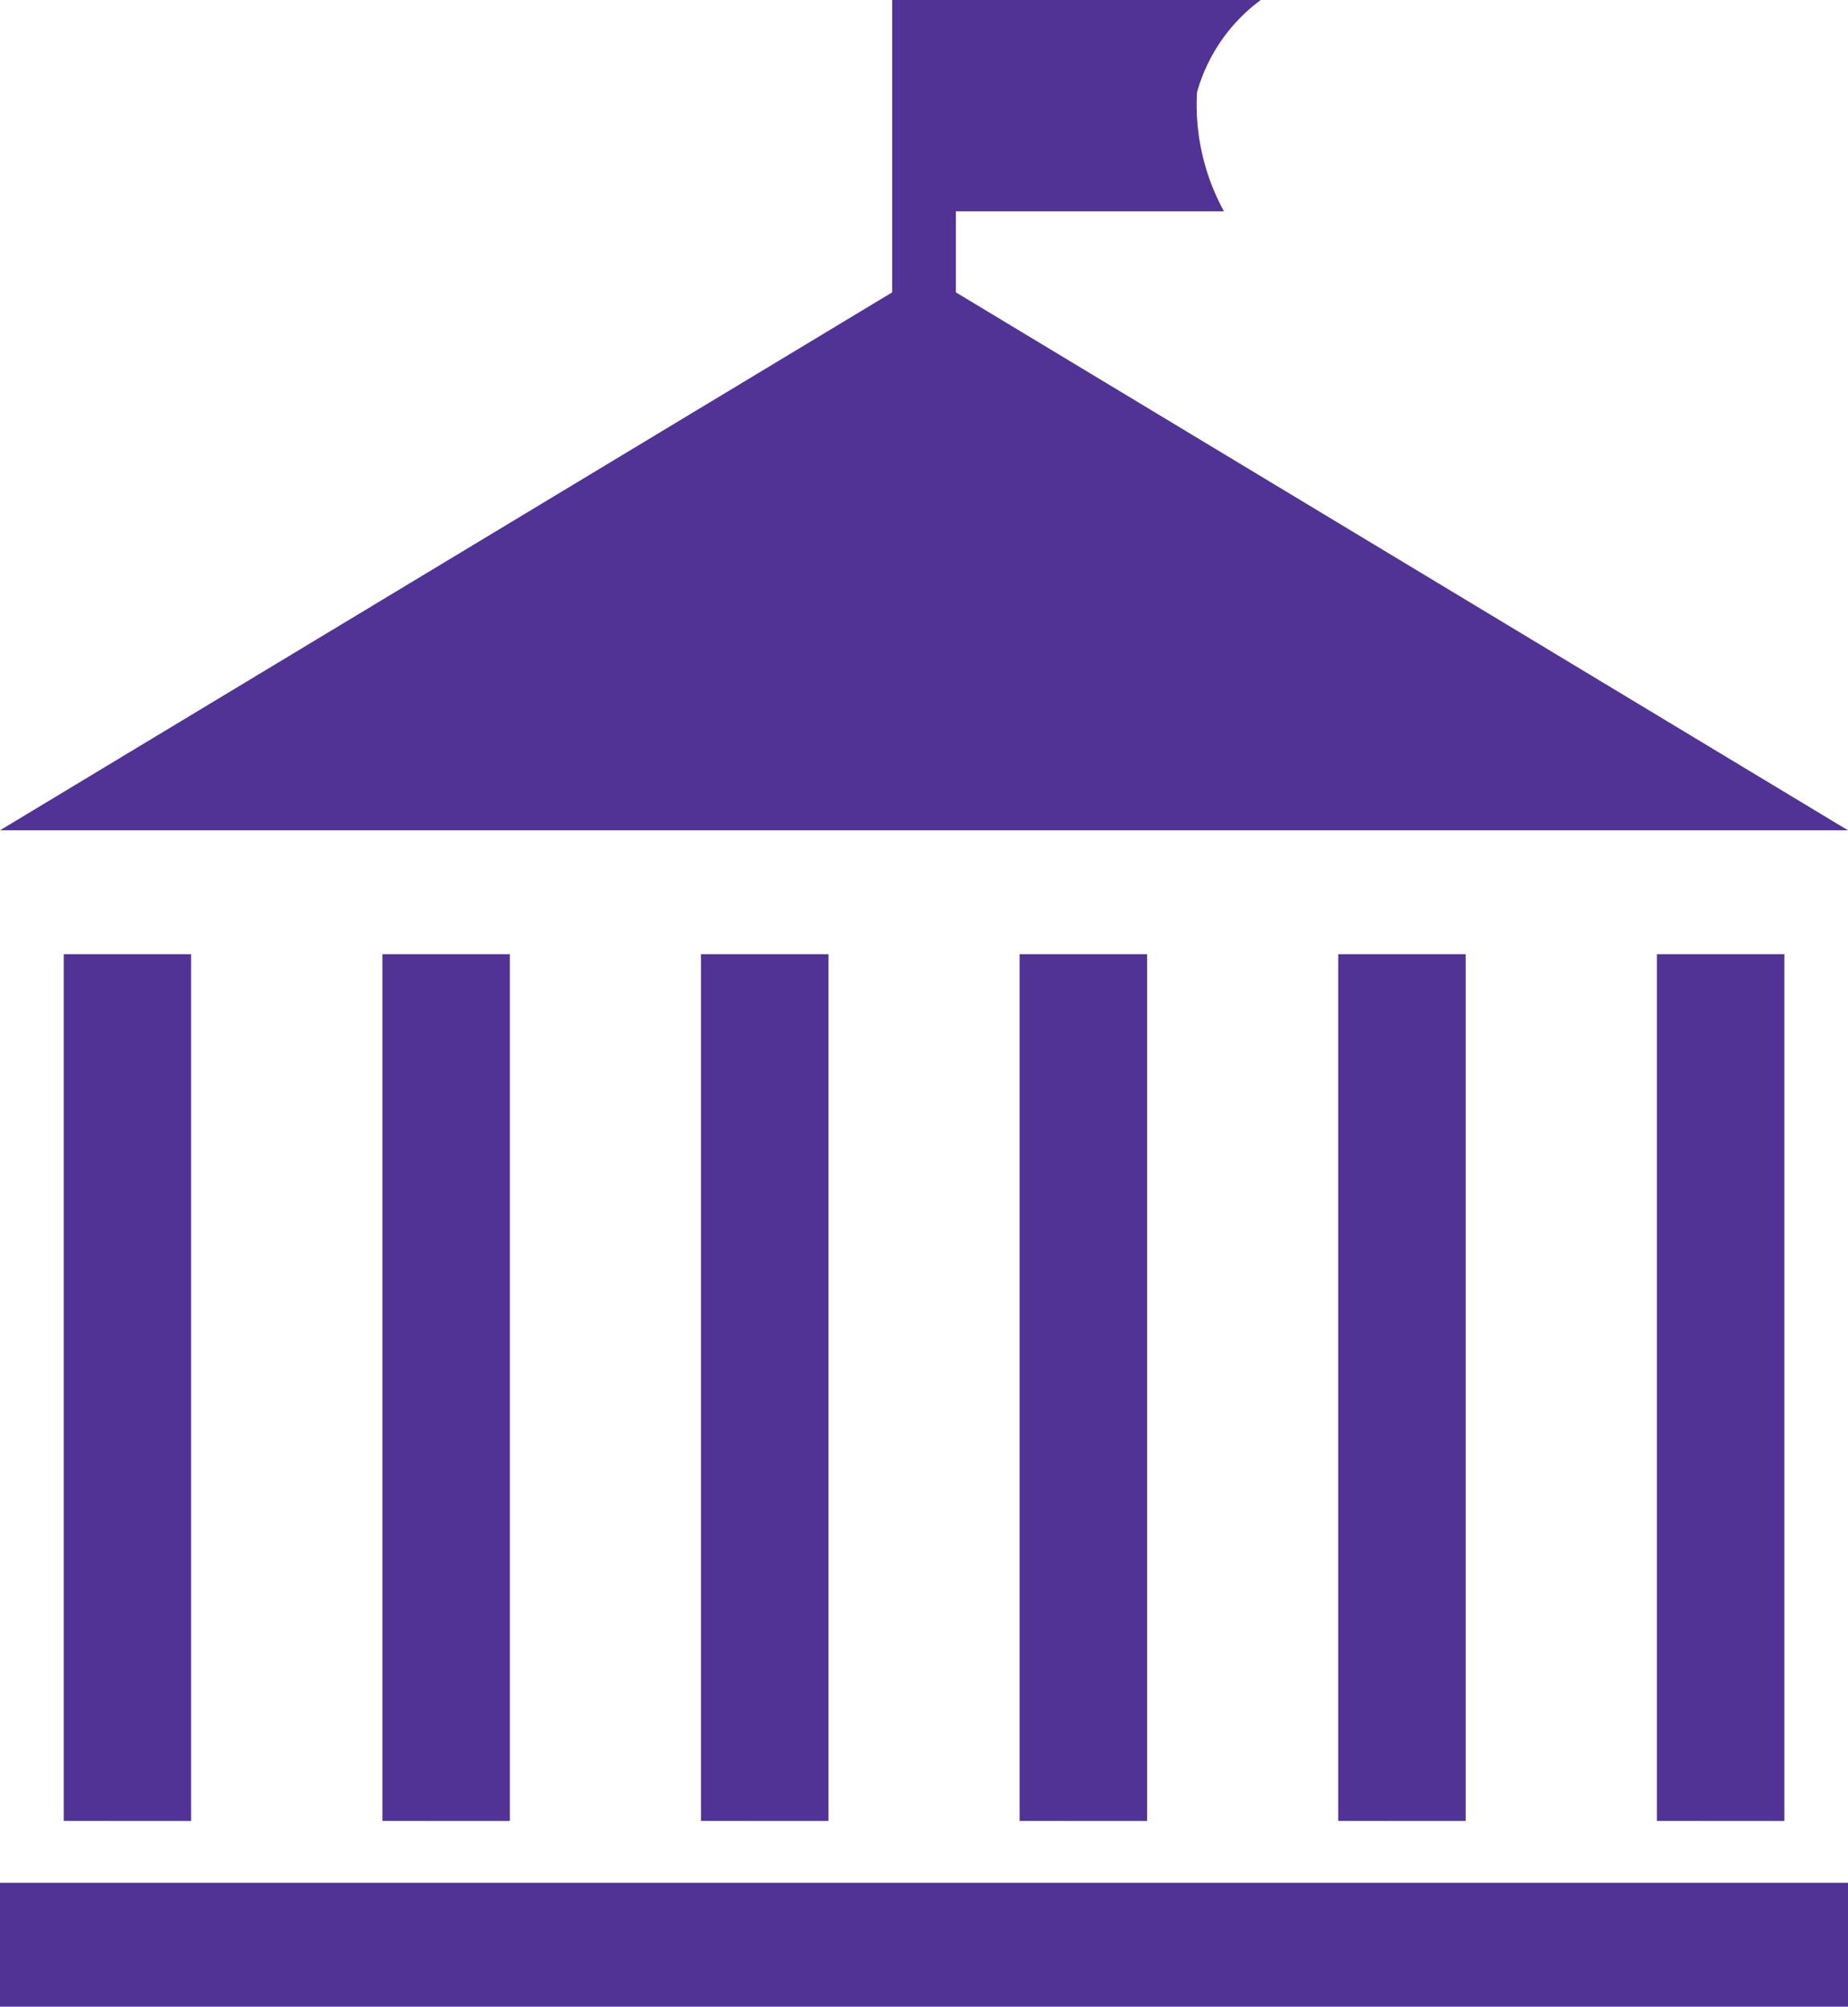 <svg xmlns="http://www.w3.org/2000/svg" width="37.17" height="40.36" viewBox="0 0 37.17 40.36">
  <g id="History43" transform="translate(-555.529 -278.917)">
    <path id="Union_30" data-name="Union 30" d="M0,40.36v-2.49H37.17v2.49Zm33.326-3.736V19.192h2.563V36.625Zm-6.409,0V19.192H29.48V36.625Zm-6.409,0V19.192h2.565V36.625Zm-6.409,0V19.192h2.565V36.625Zm-6.407,0V19.192h2.563V36.625Zm-6.409,0V19.192H3.844V36.625ZM0,16.7,17.945,5.88V0h7.414a3.467,3.467,0,0,0-1.283,1.858,4.467,4.467,0,0,0,.542,2.392H19.226V5.88L37.17,16.7Z" transform="translate(555.529 278.917)" fill="#503395"/>
  </g>
</svg>
